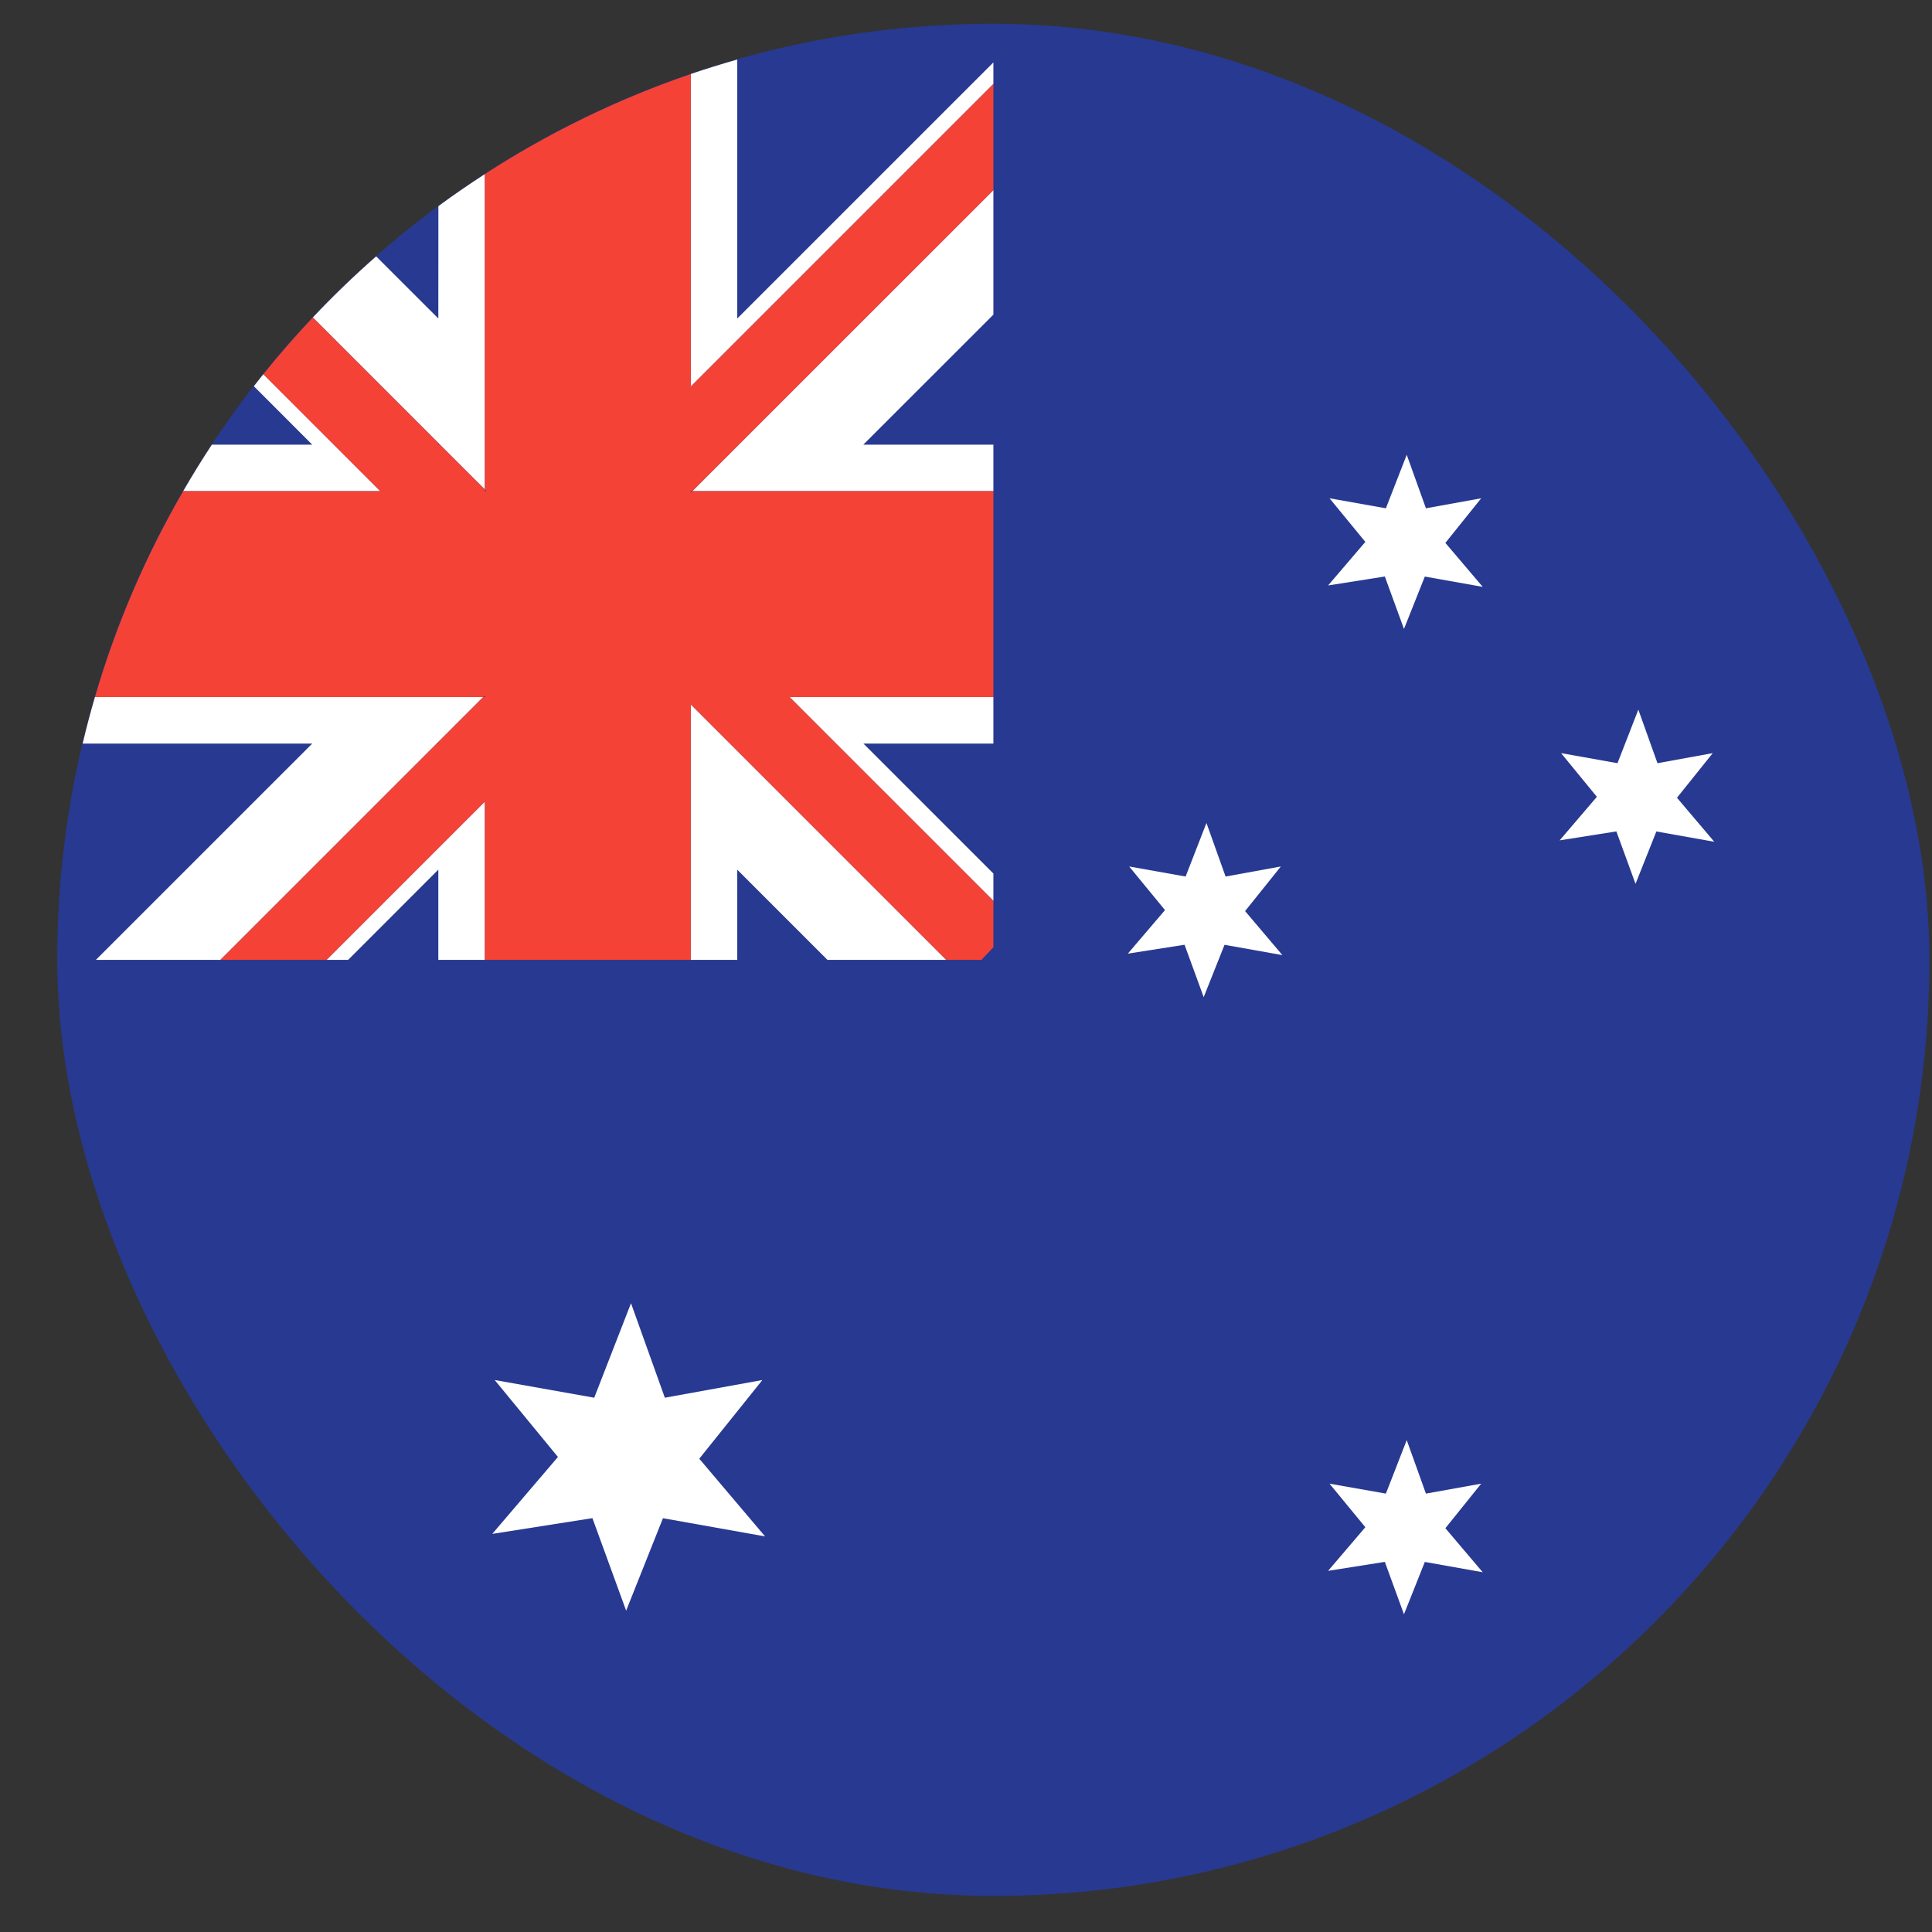 <svg width="33" height="33" viewBox="0 0 33 33" fill="none" xmlns="http://www.w3.org/2000/svg">
<rect x="0" y="0" width="33" height="33" fill="#333333" stroke="none"/>
<rect x="0.978" y="0.406" width="31.978" height="31.978" rx="15.989" fill="#283991"/>
<path d="M25.3 8.511L24.688 9.273L25.326 10.024L24.337 9.848L23.981 10.743L23.654 9.847L22.685 10L23.321 9.256L22.709 8.511L23.672 8.682L24.028 7.768L24.356 8.682L25.3 8.511Z" fill="white"/>
<path d="M11.944 24.916L13.022 23.572L11.356 23.874L10.778 22.26L10.15 23.874L8.45 23.572L9.53 24.886L8.408 26.2L10.119 25.931L10.695 27.511L11.324 25.932L13.068 26.243L11.944 24.916Z" fill="white"/>
<path d="M24.688 26.103L25.3 25.342L24.356 25.512L24.028 24.598L23.672 25.512L22.709 25.342L23.321 26.086L22.685 26.831L23.654 26.678L23.981 27.573L24.337 26.679L25.326 26.855L24.688 26.103Z" fill="white"/>
<path d="M28.644 13.626L29.255 12.864L28.311 13.036L27.984 12.121L27.628 13.036L26.664 12.864L27.276 13.61L26.64 14.354L27.609 14.201L27.936 15.097L28.292 14.202L29.281 14.378L28.644 13.626Z" fill="white"/>
<path d="M21.878 14.8L21.267 15.562L21.904 16.314L20.916 16.138L20.56 17.032L20.233 16.137L19.264 16.289L19.899 15.545L19.287 14.8L20.251 14.972L20.607 14.057L20.934 14.972L21.878 14.8Z" fill="white"/>
<path d="M11.799 1.264C12.06 1.175 12.325 1.093 12.593 1.017V5.44L16.968 1.066V1.434L11.799 6.603V1.264Z" fill="white"/>
<path d="M3.619 7.595H5.333L4.336 6.597C4.389 6.528 4.443 6.459 4.498 6.391L6.496 8.389H3.129C3.285 8.12 3.448 7.854 3.619 7.595Z" fill="white"/>
<path d="M16.968 14.921V15.387L13.486 11.906H16.968V12.701H14.748L16.968 14.921Z" fill="white"/>
<path d="M7.487 14.854V16.395H8.282V13.691L5.578 16.395H5.947L7.487 14.854Z" fill="white"/>
<path d="M8.254 11.906H1.622C1.545 12.168 1.475 12.433 1.412 12.701L5.333 12.701L1.638 16.395H3.765L8.254 11.906Z" fill="white"/>
<path d="M16.968 8.389V7.595H14.746L16.968 5.374V3.247L11.825 8.389H16.968Z" fill="white"/>
<path d="M7.487 5.44L6.425 4.379C6.049 4.71 5.687 5.058 5.343 5.423L7.487 7.567L7.51 7.591L8.282 8.362V2.973C8.012 3.149 7.746 3.33 7.488 3.521L7.487 5.44Z" fill="white"/>
<path d="M14.133 16.395L12.593 14.855V16.395H11.798V12.031L16.162 16.395H14.133Z" fill="white"/>
<path d="M14.281 12.701L13.486 11.906H16.968V8.389H11.825L11.799 8.416V8.389H11.825L16.968 3.248V1.434L11.799 6.603V1.265C10.549 1.692 9.37 2.268 8.282 2.973V8.362L8.309 8.389H8.282V8.362L7.51 7.591L7.514 7.595H7.487V7.568L5.343 5.423C5.049 5.735 4.767 6.057 4.498 6.392L6.496 8.39H3.129C2.493 9.486 1.984 10.665 1.622 11.906H8.254L8.282 11.878V11.906H8.254L7.487 12.673V12.701H7.459L3.765 16.395H5.578L8.282 13.691V16.395H11.799V12.031L16.163 16.395H16.763C16.831 16.323 16.901 16.253 16.968 16.179V15.387L14.281 12.701Z" fill="#F44336"/>
</svg>
